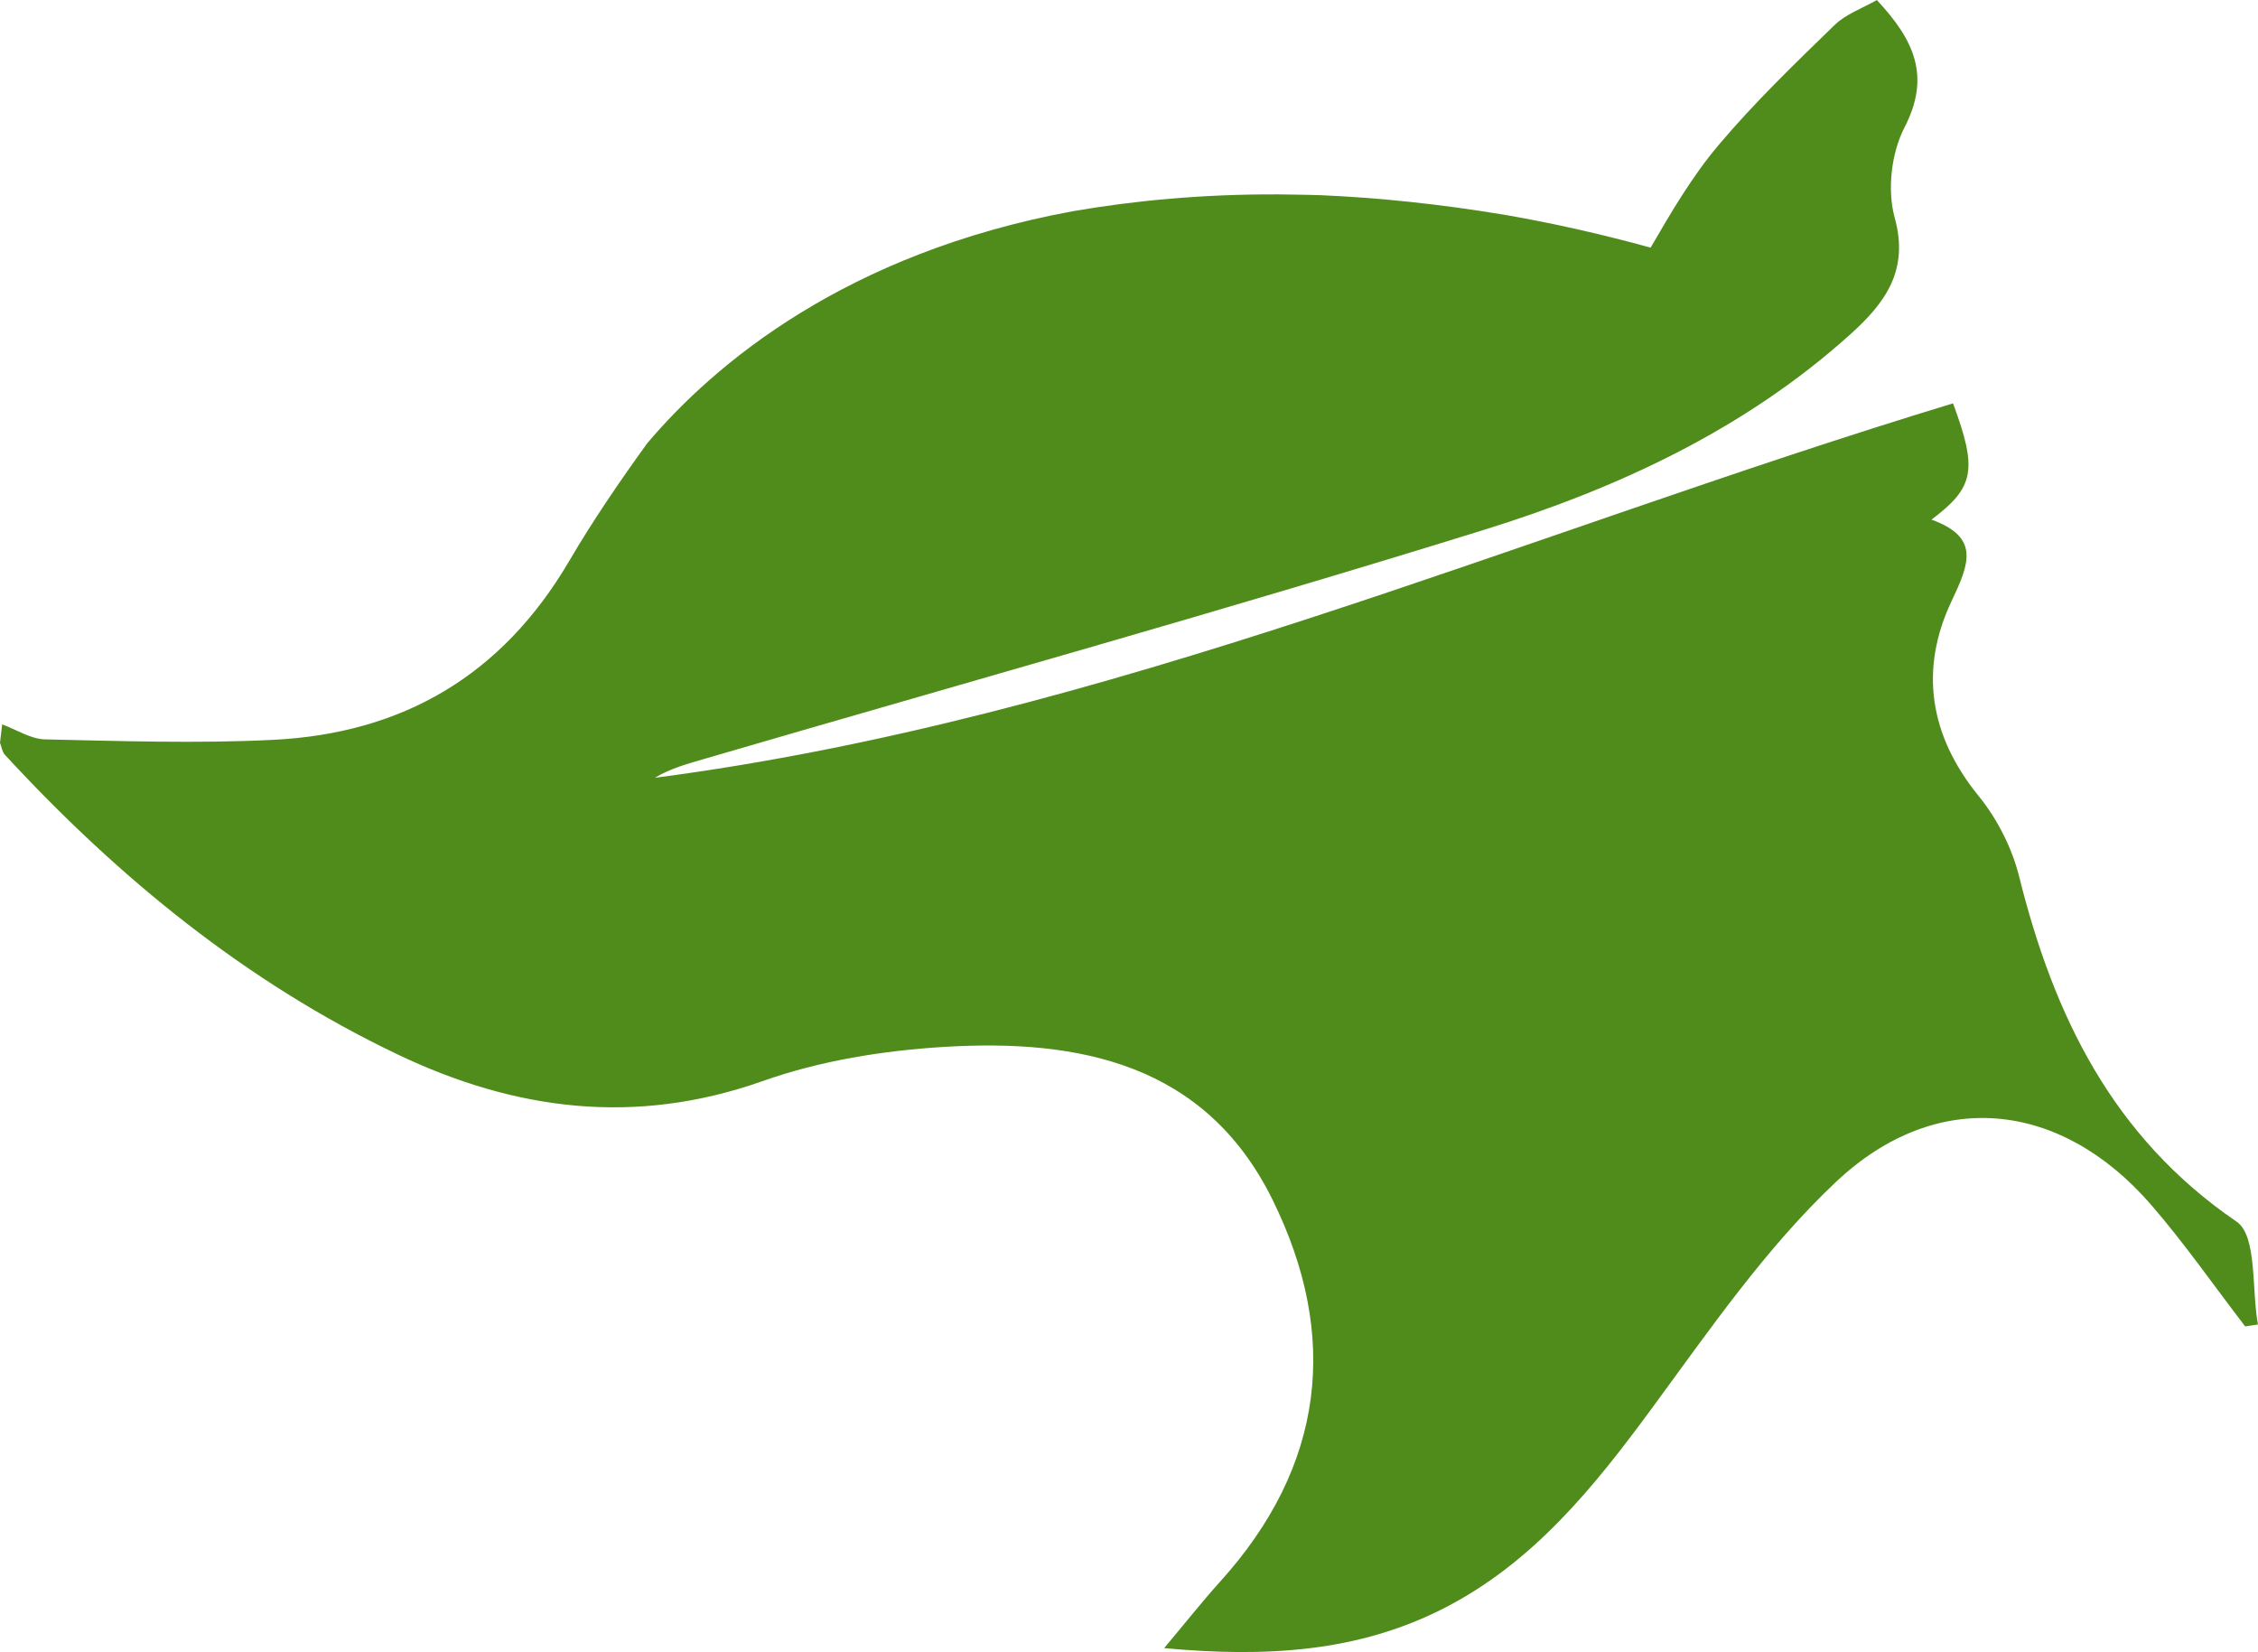 <svg version="1.1" id="图层_1" x="0px" y="0px" width="107.828px" height="78.89px" viewBox="0 0 107.828 78.89" enable-background="new 0 0 107.828 78.89" xml:space="preserve" xmlns="http://www.w3.org/2000/svg" xmlns:xlink="http://www.w3.org/1999/xlink" xmlns:xml="http://www.w3.org/XML/1998/namespace">
  <path fill="#508C1B" d="M106.803,58.335c-5.93-4.053-8.726-9.838-10.383-16.484c-0.34-1.363-1.047-2.752-1.932-3.84
	c-2.36-2.896-2.836-6.056-1.287-9.32c0.839-1.77,1.359-3.036-0.965-3.878c2.054-1.543,2.204-2.379,1.029-5.552
	c-20.57,6.245-40.418,15.062-61.992,17.88c0.742-0.449,1.558-0.665,2.367-0.904c12.423-3.628,24.895-7.102,37.251-10.943
	c6.36-1.979,12.428-4.785,17.476-9.335c1.627-1.469,2.817-3.021,2.111-5.566c-0.362-1.312-0.163-3.088,0.465-4.299
	c1.279-2.469,0.45-4.198-1.317-6.093c-0.68,0.394-1.476,0.664-2.022,1.198c-1.907,1.852-3.83,3.706-5.541,5.734
	c-1.253,1.485-2.259,3.2-3.239,4.892c-2.41-0.663-4.728-1.179-6.956-1.565c-3.137-0.521-6.065-0.822-8.799-0.939
	c-0.464-0.017-0.916-0.022-1.37-0.029c-0.211-0.004-0.426-0.009-0.635-0.009c-3.655-0.018-6.933,0.303-9.816,0.8
	c-10.875,2.004-17.138,7.302-20.339,11.082c-1.324,1.83-2.596,3.693-3.734,5.635c-3.211,5.467-7.958,8.227-14.149,8.53
	c-3.613,0.179-7.248,0.057-10.871-0.023c-0.688-0.014-1.367-0.466-2.052-0.717C0.07,34.884,0.037,35.176,0,35.471
	c0.076,0.189,0.1,0.425,0.231,0.569c5.407,5.862,11.502,10.847,18.738,14.303c5.625,2.688,11.36,3.432,17.44,1.285
	c2.752-0.977,5.765-1.461,8.691-1.637c6.443-0.389,12.452,0.809,15.651,7.264c3.239,6.537,2.509,12.756-2.497,18.285
	c-0.848,0.941-1.632,1.936-2.663,3.162c4.885,0.453,9.274,0.184,13.36-1.904c4.27-2.18,7.175-5.793,9.959-9.584
	c2.744-3.734,5.421-7.625,8.765-10.775c4.814-4.537,10.722-3.881,15.03,1.072c1.608,1.852,3.014,3.881,4.511,5.828
	c0.205-0.029,0.407-0.06,0.61-0.092C107.515,61.563,107.796,59.013,106.803,58.335z" class="color c1"/>
</svg>